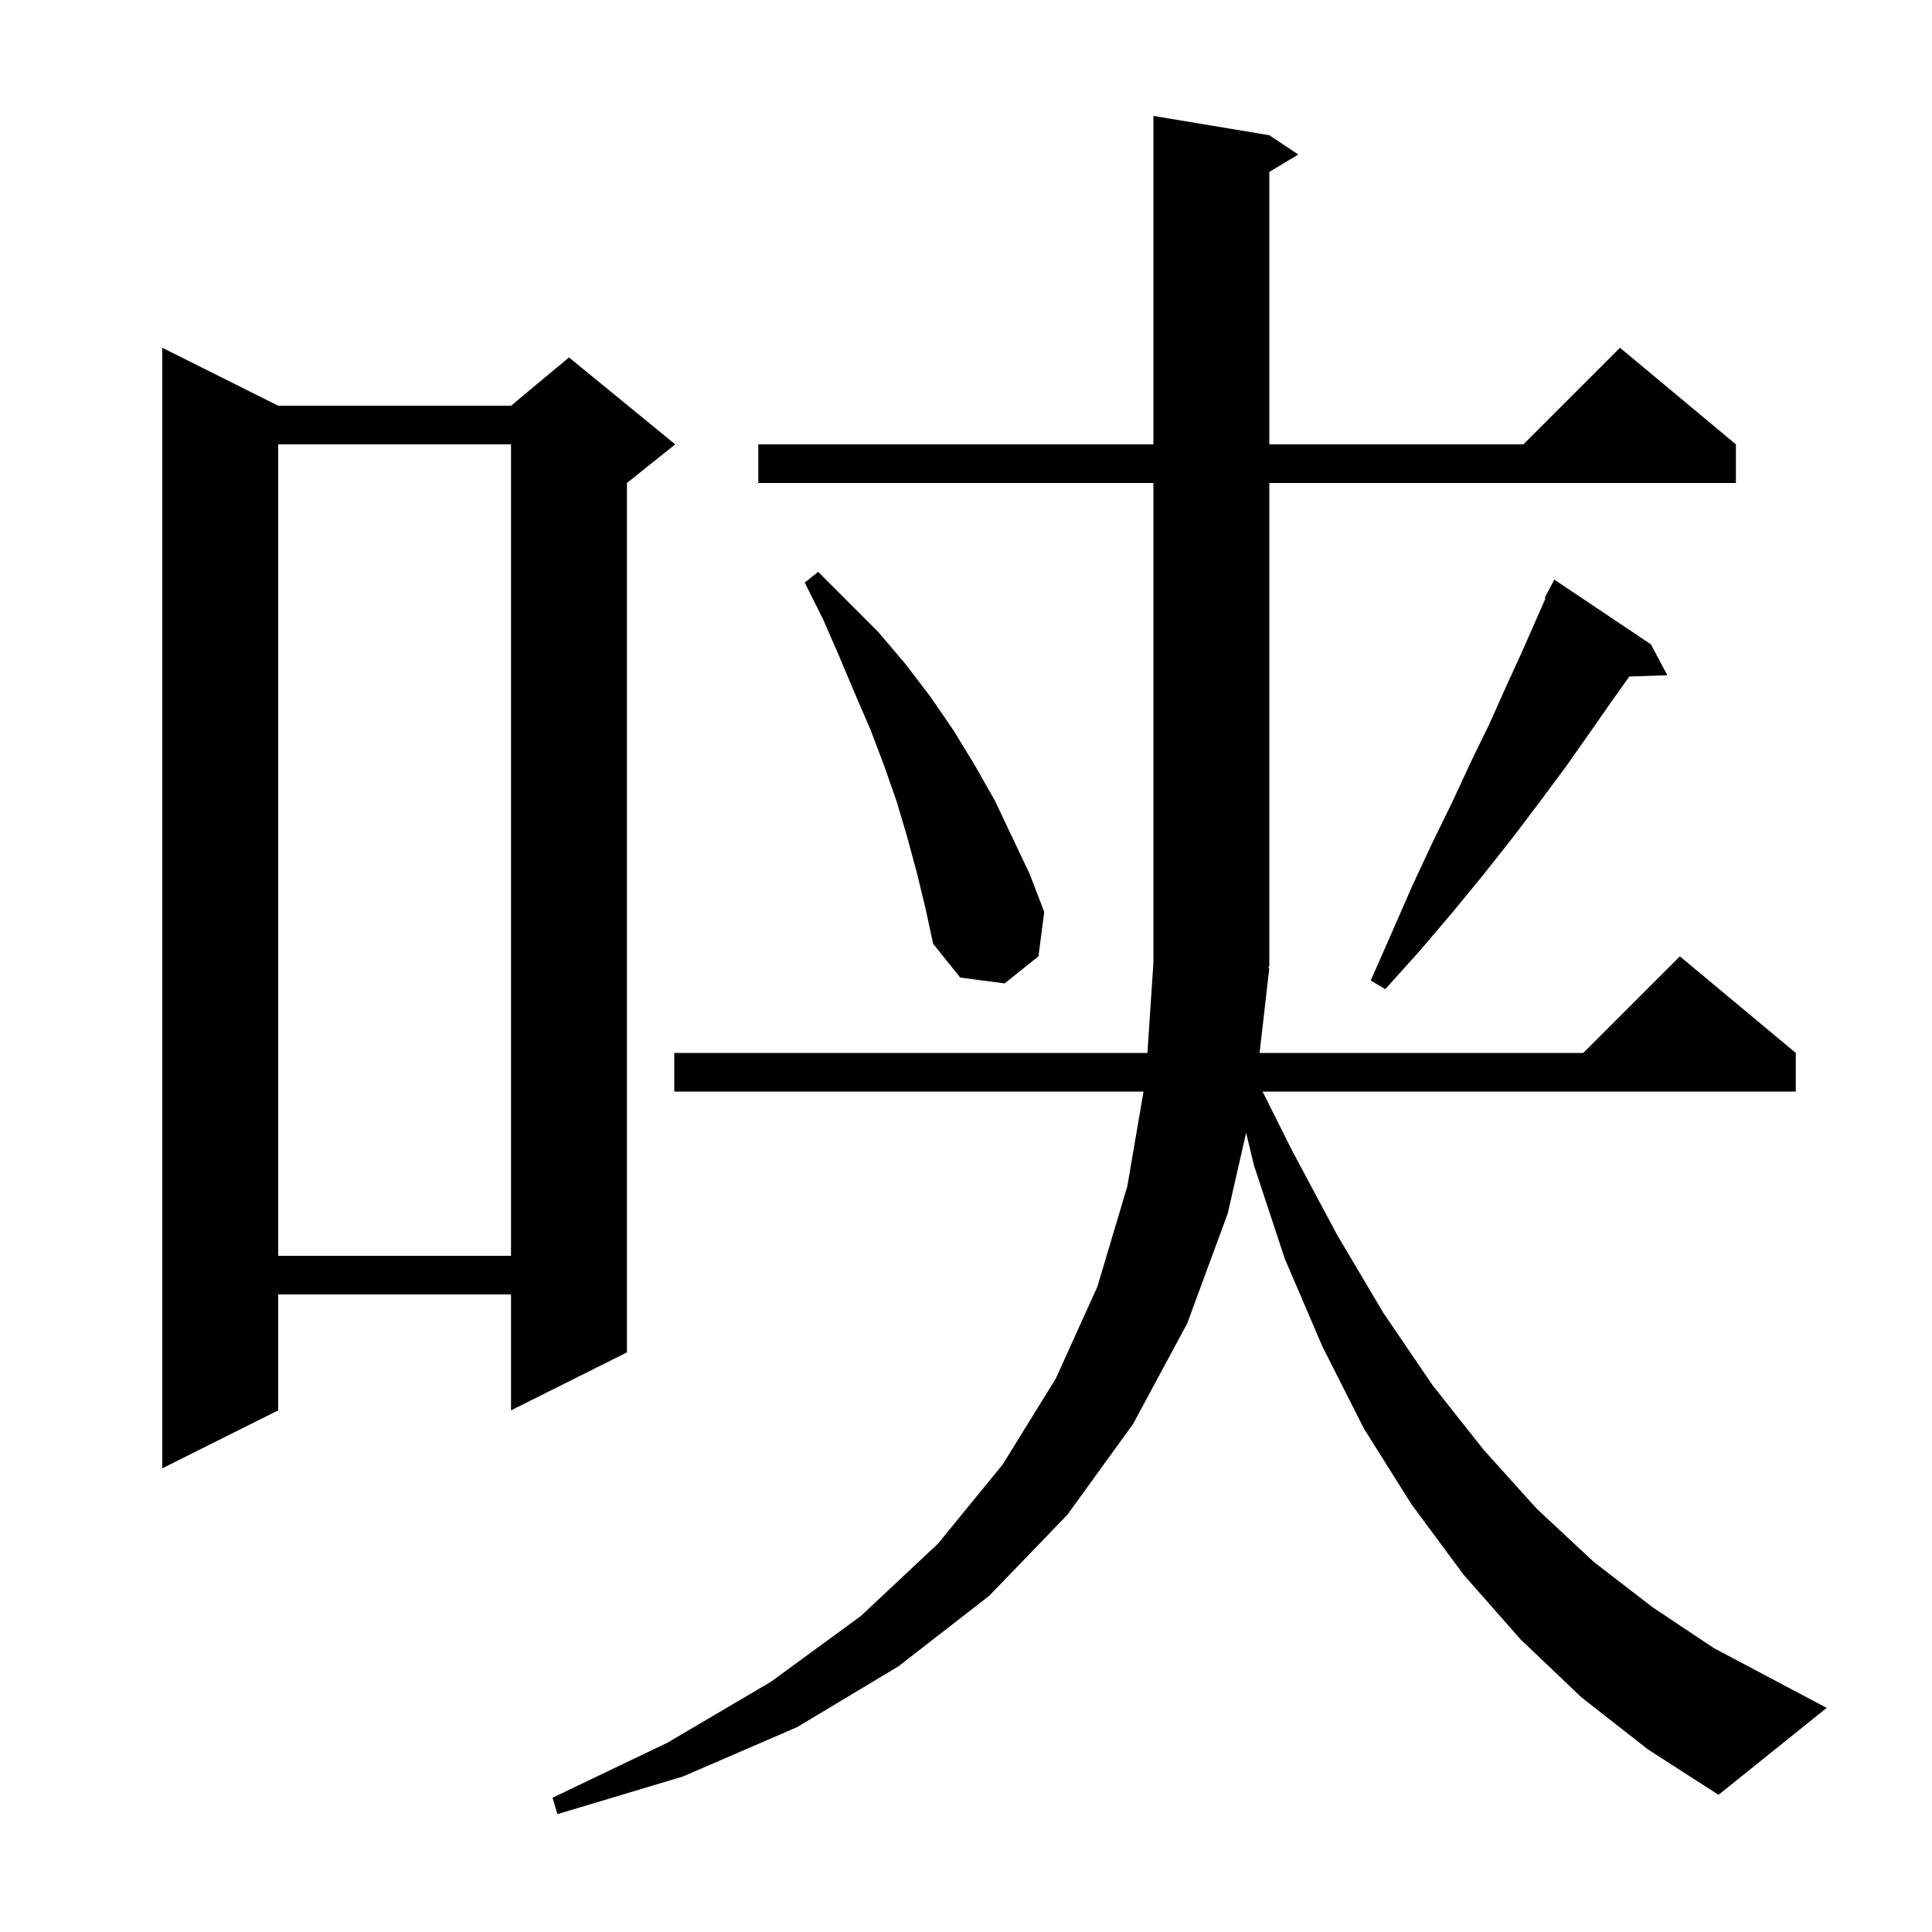 <svg xmlns="http://www.w3.org/2000/svg" xmlns:xlink="http://www.w3.org/1999/xlink" version="1.1" baseProfile="full" viewBox="0 0 200 200" width="200" height="200">
<g fill="black">
<path d="M 131.4 100.2 L 130.392 109.0 L 163.9 109.0 L 173.9 99.0 L 185.9 109.0 L 185.9 113.0 L 130.7 113.0 L 133.7 119.0 L 138.4 127.8 L 143.2 135.9 L 148.3 143.4 L 153.6 150.1 L 159.1 156.2 L 165.0 161.7 L 171.1 166.4 L 177.4 170.6 L 184.0 174.1 L 189.1 176.8 L 177.9 185.8 L 170.6 181.1 L 163.7 175.7 L 157.4 169.7 L 151.5 163.0 L 146.1 155.7 L 141.2 147.9 L 136.9 139.4 L 133.0 130.3 L 129.8 120.6 L 128.998 117.263 L 127.1 125.6 L 122.9 137.0 L 117.3 147.4 L 110.5 156.8 L 102.4 165.2 L 93.0 172.5 L 82.5 178.8 L 70.7 183.9 L 57.7 187.8 L 57.2 186.1 L 69.1 180.4 L 79.8 174.1 L 89.1 167.3 L 97.1 159.8 L 103.8 151.6 L 109.3 142.7 L 113.6 133.2 L 116.7 122.8 L 118.377 113.0 L 69.8 113.0 L 69.8 109.0 L 118.78 109.0 L 119.4 99.7 L 119.4 50.0 L 78.5 50.0 L 78.5 46.0 L 119.4 46.0 L 119.4 12.0 L 131.4 14.0 L 134.4 16.0 L 131.4 17.8 L 131.4 46.0 L 157.7 46.0 L 167.7 36.0 L 179.7 46.0 L 179.7 50.0 L 131.4 50.0 L 131.4 100.0 L 131.27 100.195 Z M 28.8 42.0 L 52.9 42.0 L 58.9 37.0 L 69.9 46.0 L 64.9 50.0 L 64.9 140.0 L 52.9 146.0 L 52.9 134.0 L 28.8 134.0 L 28.8 146.0 L 16.8 152.0 L 16.8 36.0 Z M 28.8 46.0 L 28.8 130.0 L 52.9 130.0 L 52.9 46.0 Z M 170.9 66.7 L 172.6 69.9 L 168.662 70.036 L 166.7 72.8 L 164.4 76.1 L 162.0 79.5 L 159.4 83.0 L 156.6 86.7 L 153.6 90.5 L 150.4 94.4 L 147.0 98.4 L 143.4 102.4 L 141.9 101.5 L 144.1 96.5 L 146.2 91.7 L 148.3 87.2 L 150.4 82.9 L 152.3 78.8 L 154.2 74.9 L 155.9 71.1 L 157.5 67.6 L 159.0 64.2 L 159.989 61.939 L 159.9 61.9 L 160.9 60.0 Z M 94.9 90.3 L 93.9 86.6 L 92.8 82.9 L 91.5 79.2 L 90.1 75.5 L 88.5 71.8 L 86.9 68.0 L 85.2 64.1 L 83.3 60.3 L 84.7 59.2 L 90.9 65.4 L 93.7 68.7 L 96.3 72.1 L 98.7 75.6 L 100.9 79.2 L 103.0 82.9 L 106.6 90.5 L 108.1 94.4 L 107.5 99.0 L 104.0 101.8 L 99.4 101.2 L 96.6 97.7 L 95.8 94.0 Z " />
</g>
</svg>
